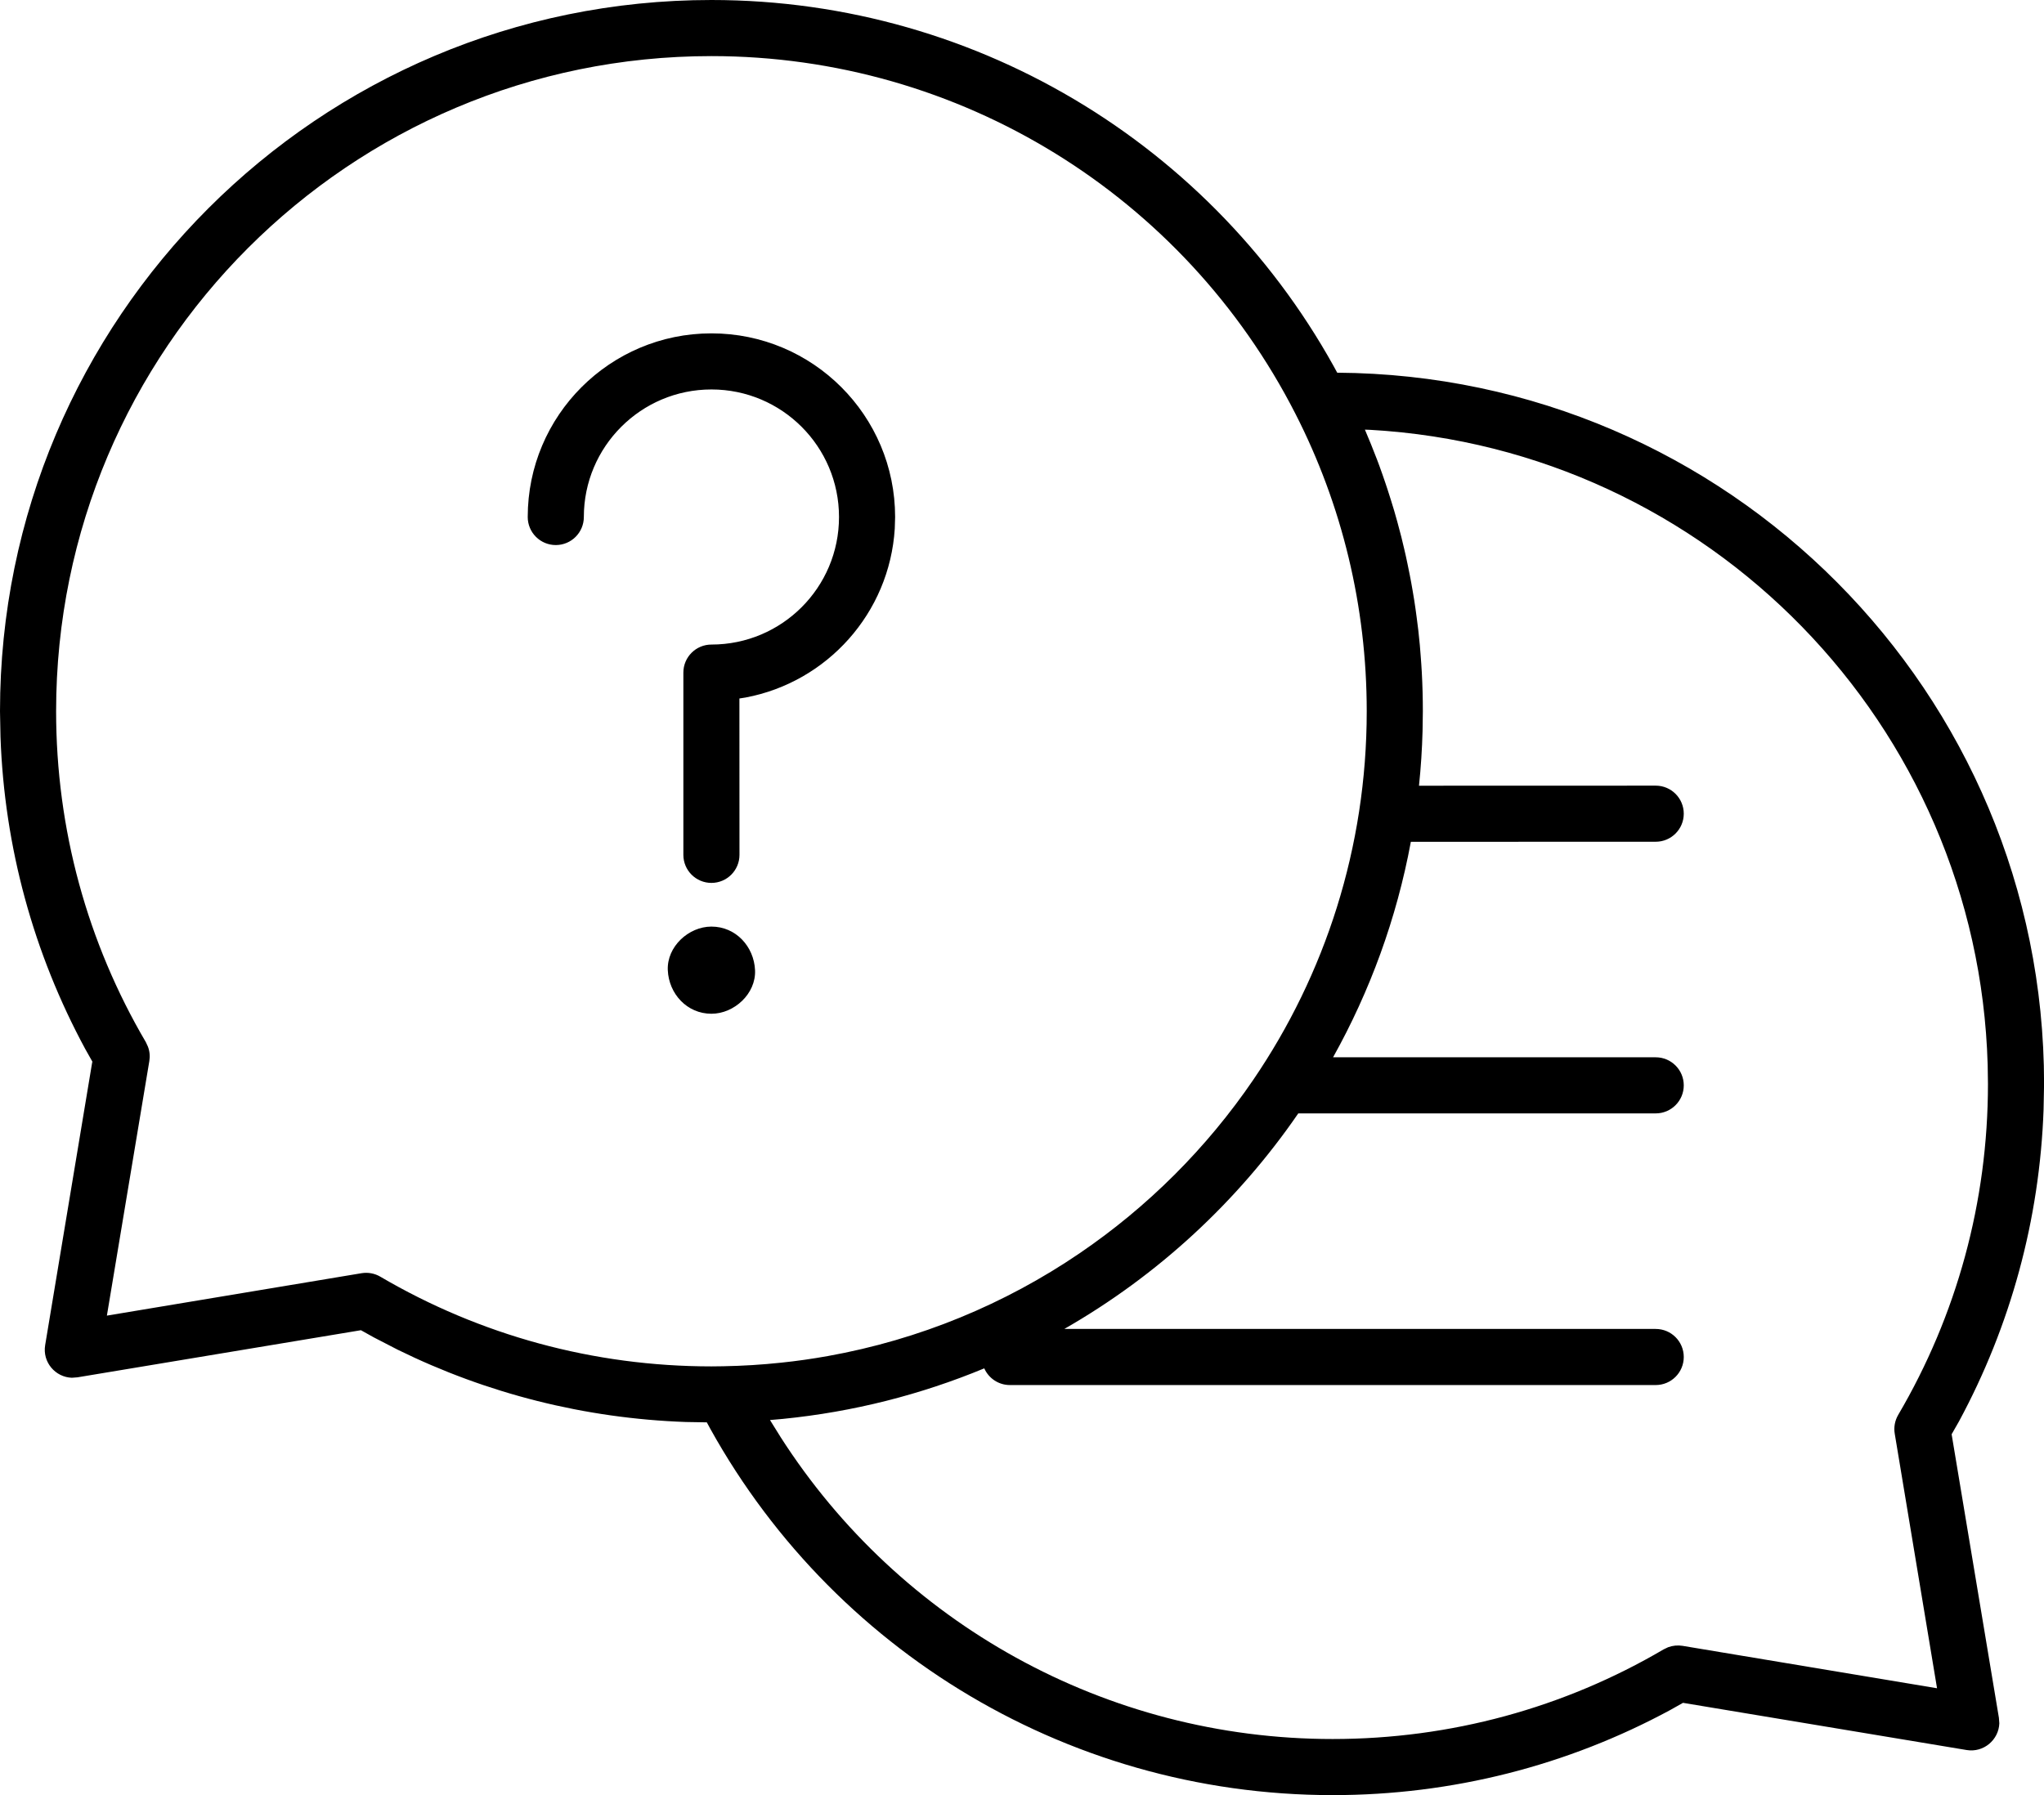 <?xml version="1.0" encoding="UTF-8"?>
<svg width="29.142px" height="25.6px" viewBox="0 0 29.142 25.6" version="1.1" xmlns="http://www.w3.org/2000/svg" xmlns:xlink="http://www.w3.org/1999/xlink">
    <title>faq</title>
    <g id="Website" stroke="none" stroke-width="1" fill="none" fill-rule="evenodd">
        <g id="Argon" transform="translate(-424.583, -249.559)" fill="#000000" fill-rule="nonzero">
            <g id="ARGON-MENU" transform="translate(119.373, 39.087)">
                <path d="M315.353,210.472 C319.204,210.472 322.67,212.638 324.391,216.006 L324.275,215.787 C329.847,215.822 334.353,220.349 334.353,225.929 L334.346,226.294 C334.29,227.868 333.874,229.383 333.139,230.744 L333.035,230.926 L333.709,234.969 L333.715,235.048 C333.707,235.283 333.492,235.469 333.249,235.429 L329.205,234.756 L329.024,234.858 C327.558,235.651 325.915,236.072 324.21,236.072 C320.359,236.072 316.893,233.907 315.172,230.538 L315.287,230.756 L314.989,230.751 C313.545,230.7 312.153,230.346 310.882,229.721 L310.539,229.544 L310.356,229.442 L306.314,230.114 L306.234,230.12 C305.999,230.112 305.813,229.898 305.854,229.654 L306.526,225.612 L306.581,225.708 L306.424,225.429 C305.689,224.068 305.272,222.554 305.217,220.979 L305.21,220.615 C305.21,215.013 309.751,210.472 315.353,210.472 Z M324.67,216.599 C324.73,216.739 324.787,216.881 324.842,217.024 C324.853,217.053 324.864,217.083 324.875,217.112 C324.904,217.192 324.933,217.273 324.96,217.354 L324.983,217.423 C324.986,217.431 324.989,217.439 324.991,217.447 C325.024,217.548 325.056,217.651 325.087,217.754 C325.102,217.807 325.117,217.86 325.132,217.913 C325.152,217.985 325.171,218.056 325.189,218.128 C325.203,218.185 325.217,218.242 325.23,218.299 C325.246,218.367 325.262,218.437 325.276,218.507 C325.288,218.561 325.299,218.615 325.309,218.669 C325.324,218.743 325.337,218.818 325.35,218.893 C325.358,218.941 325.366,218.989 325.374,219.037 C325.386,219.116 325.398,219.197 325.408,219.277 C325.416,219.338 325.424,219.398 325.431,219.458 C325.439,219.529 325.446,219.6 325.453,219.672 C325.457,219.722 325.461,219.772 325.465,219.823 C325.471,219.901 325.477,219.98 325.481,220.058 C325.491,220.243 325.496,220.429 325.496,220.615 L325.492,220.895 C325.485,221.158 325.468,221.419 325.441,221.677 L328.816,221.676 C329.037,221.676 329.216,221.855 329.216,222.076 C329.216,222.297 329.037,222.476 328.816,222.476 L325.325,222.477 C325.122,223.573 324.742,224.607 324.216,225.55 L328.816,225.55 C329.037,225.55 329.216,225.729 329.216,225.95 C329.216,226.171 329.037,226.35 328.816,226.35 L323.72,226.35 C322.855,227.609 321.714,228.663 320.384,229.424 L328.816,229.424 C329.037,229.424 329.216,229.603 329.216,229.824 C329.216,230.045 329.037,230.224 328.816,230.224 L319.608,230.224 C319.445,230.224 319.305,230.126 319.243,229.986 C318.341,230.36 317.377,230.607 316.369,230.707 L316.188,230.723 L316.341,230.969 C318.036,233.614 320.975,235.272 324.21,235.272 C325.893,235.272 327.51,234.827 328.93,233.993 L328.993,233.963 C329.058,233.939 329.129,233.932 329.198,233.943 L332.827,234.548 L332.224,230.918 C332.208,230.826 332.226,230.731 332.273,230.65 C333.107,229.23 333.553,227.613 333.553,225.929 L333.549,225.659 C333.411,220.804 329.569,216.876 324.749,216.602 Z M315.353,211.272 C310.193,211.272 306.01,215.455 306.01,220.615 C306.01,222.298 306.456,223.915 307.29,225.335 L307.319,225.398 C307.344,225.463 307.351,225.534 307.339,225.604 L306.734,229.234 L310.365,228.629 C310.457,228.614 310.552,228.631 310.633,228.679 C312.053,229.512 313.67,229.958 315.353,229.958 L315.437,229.957 L315.52,229.956 C315.799,229.951 316.074,229.934 316.346,229.905 C316.57,229.882 316.791,229.85 317.01,229.811 C318.322,229.576 319.539,229.068 320.599,228.347 C321.573,227.685 322.416,226.843 323.079,225.87 C324.1,224.372 324.696,222.562 324.696,220.615 C324.696,219.119 324.344,217.673 323.678,216.37 C322.093,213.267 318.901,211.272 315.353,211.272 Z M315.353,223.686 C315.702,223.686 315.96,223.971 315.975,224.308 C315.99,224.643 315.678,224.929 315.353,224.929 C315.005,224.929 314.746,224.645 314.731,224.308 C314.716,223.972 315.028,223.686 315.353,223.686 Z M315.353,215.226 C316.8,215.226 317.972,216.399 317.972,217.845 L317.967,218.011 C317.892,219.216 317.002,220.2 315.841,220.419 L315.752,220.433 L315.753,222.663 C315.753,222.884 315.574,223.063 315.353,223.063 C315.132,223.063 314.953,222.884 314.953,222.663 L314.953,220.064 C314.953,219.843 315.132,219.664 315.353,219.664 C316.358,219.664 317.172,218.85 317.172,217.845 C317.172,216.841 316.358,216.026 315.353,216.026 C314.349,216.026 313.534,216.841 313.534,217.845 C313.534,218.066 313.355,218.245 313.134,218.245 C312.913,218.245 312.734,218.066 312.734,217.845 C312.734,216.399 313.907,215.226 315.353,215.226 Z" id="faq"></path>
            </g>
        </g>
    </g>
</svg>